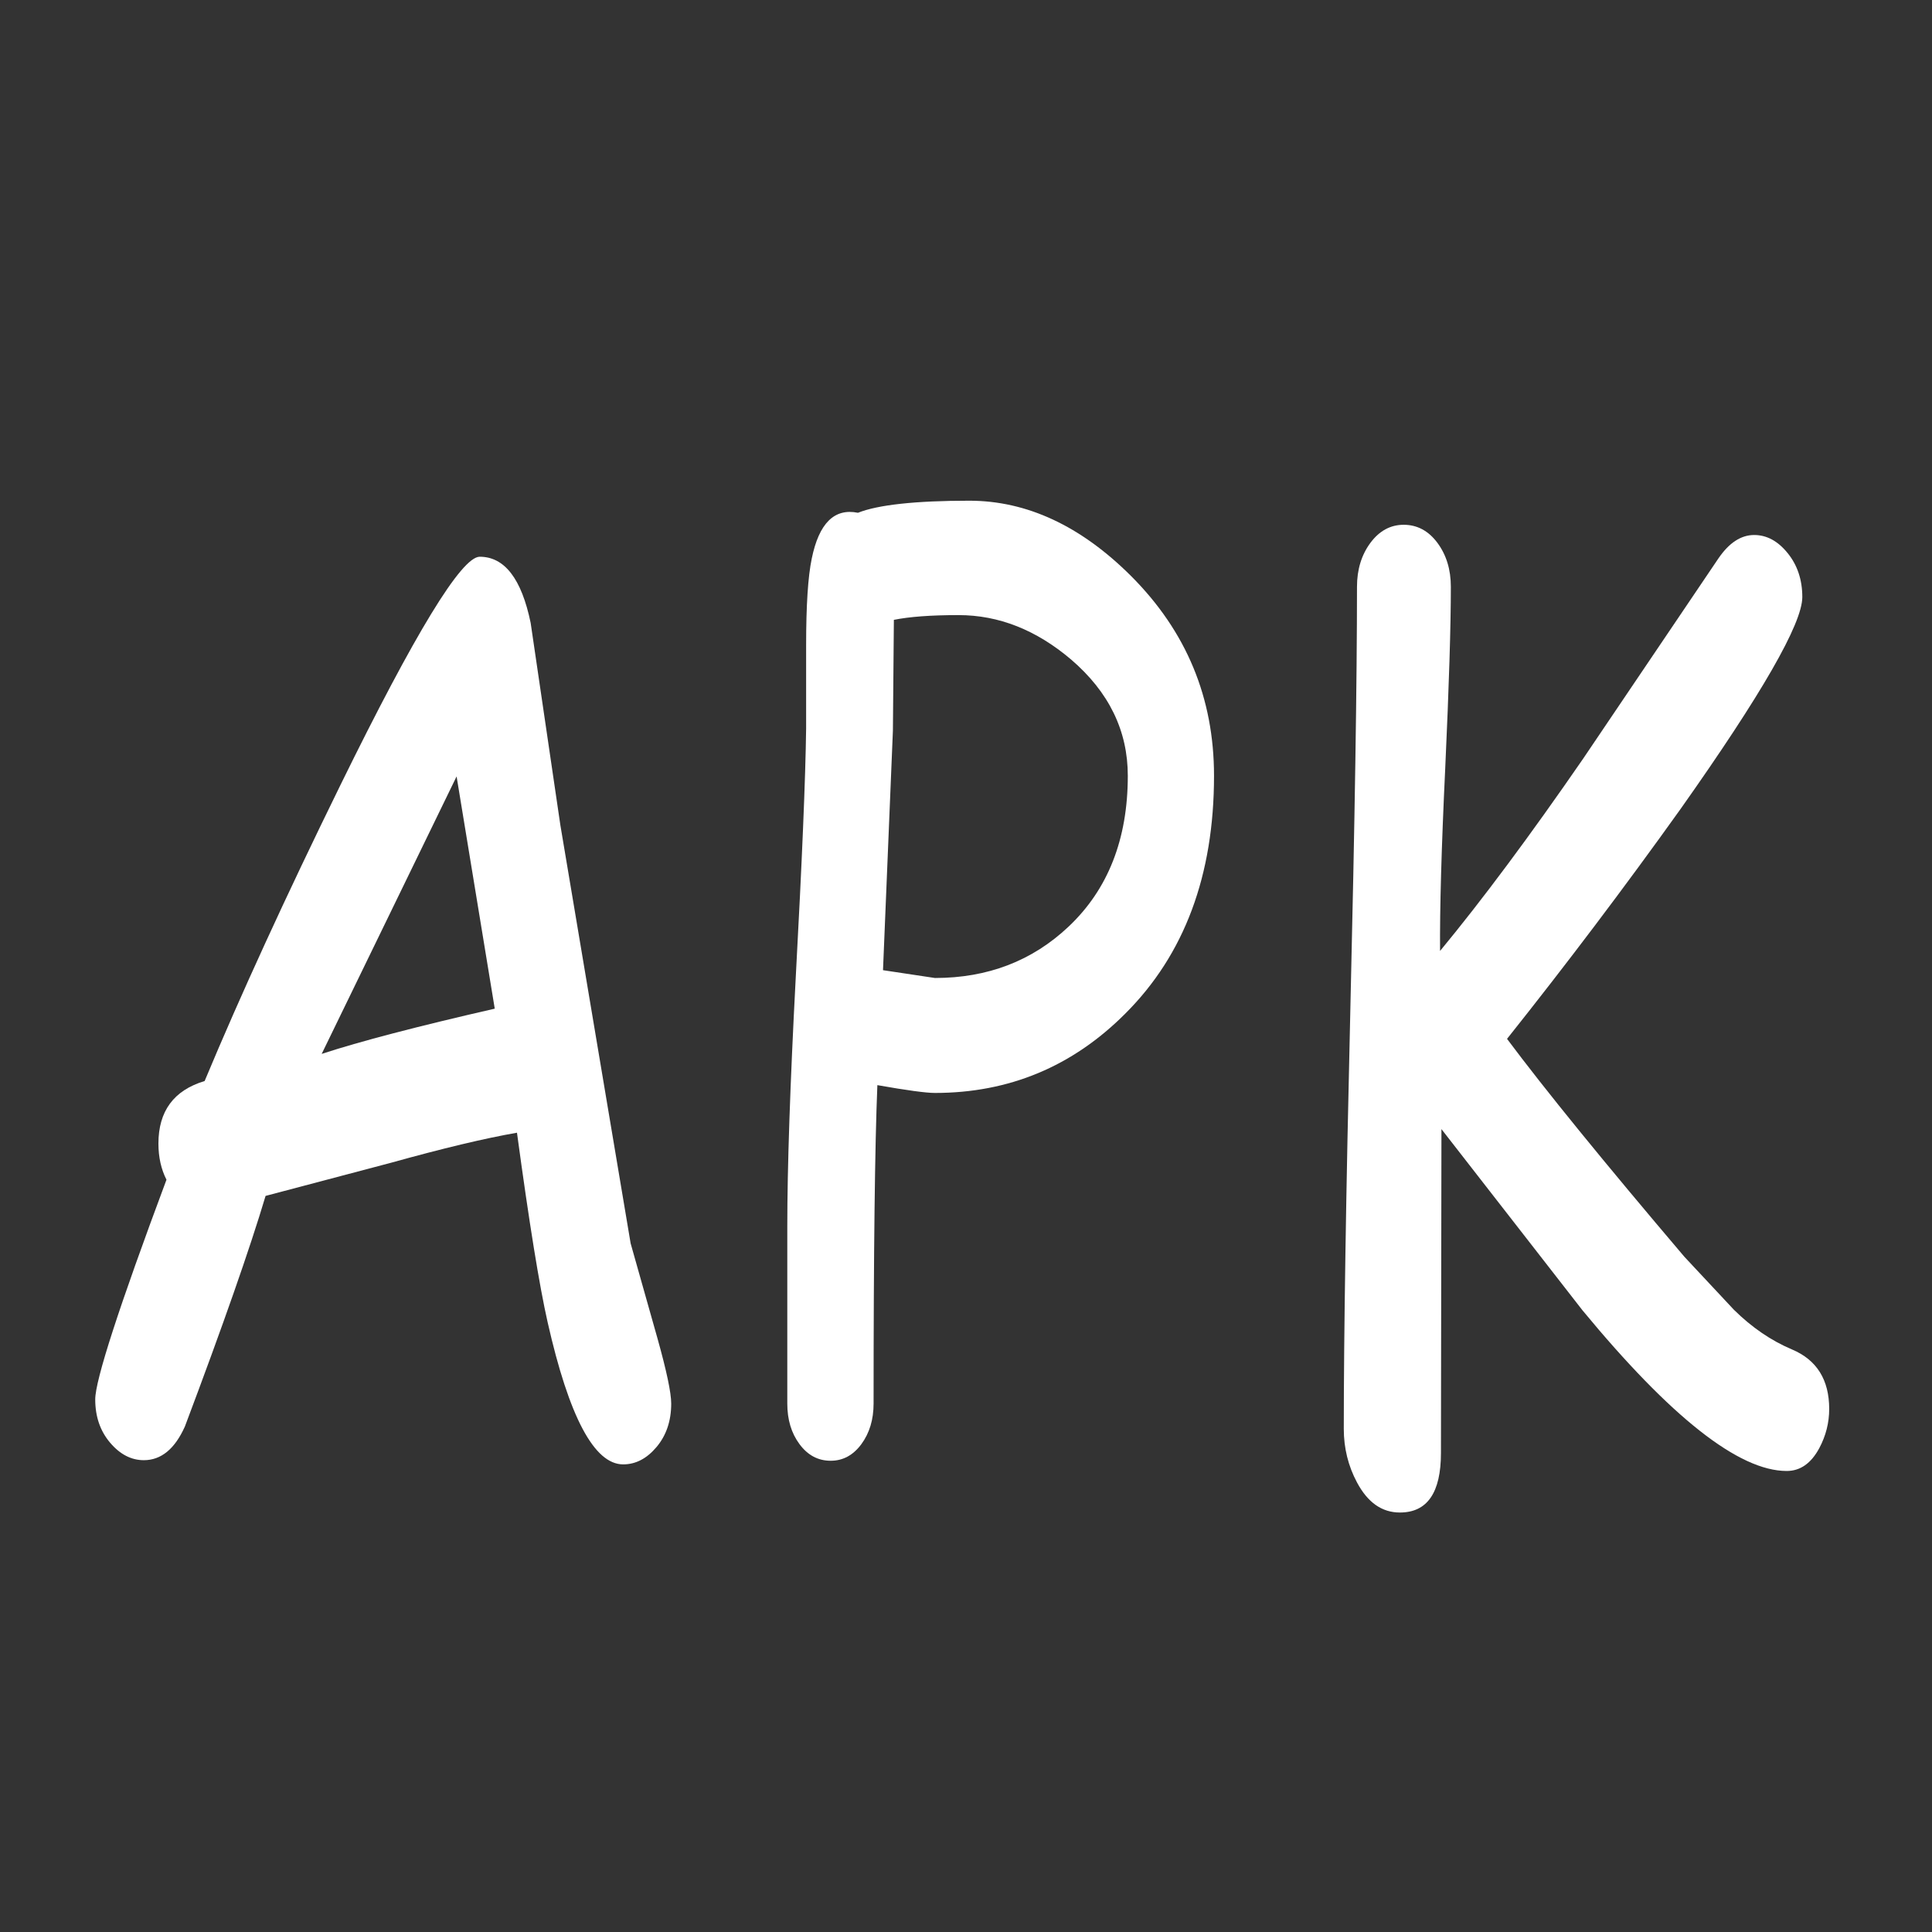 <?xml version="1.0" encoding="utf-8"?>
<!-- Generator: Adobe Illustrator 16.0.0, SVG Export Plug-In . SVG Version: 6.00 Build 0)  -->
<!DOCTYPE svg PUBLIC "-//W3C//DTD SVG 1.1//EN" "http://www.w3.org/Graphics/SVG/1.1/DTD/svg11.dtd">
<svg version="1.1" id="Layer_1" xmlns="http://www.w3.org/2000/svg" xmlns:xlink="http://www.w3.org/1999/xlink" x="0px" y="0px"
	 width="24px" height="24px" viewBox="0 0 24 24" enable-background="new 0 0 24 24" xml:space="preserve">
<rect x="0" y="0" width="24" height="24" fill="#333333" stroke="none"/>
<g>
	<path fill="#FFFFFF" d="M7.741,18.191c-0.359,0-0.672-0.589-0.938-1.765c-0.102-0.449-0.229-1.234-0.381-2.355
		c-0.398,0.069-0.92,0.194-1.564,0.373l-1.559,0.412C3.104,15.51,2.77,16.464,2.297,17.72c-0.125,0.279-0.295,0.419-0.51,0.419
		c-0.156,0-0.296-0.072-0.419-0.217s-0.185-0.324-0.185-0.538c0-0.239,0.295-1.149,0.885-2.729c-0.066-0.13-0.1-0.279-0.1-0.449
		c0-0.403,0.191-0.662,0.574-0.777c0.445-1.066,1.008-2.292,1.688-3.679C5.157,7.86,5.733,6.916,5.959,6.916
		c0.309,0,0.52,0.274,0.633,0.822l0.369,2.512l0.873,5.196l0.334,1.182c0.113,0.404,0.17,0.674,0.17,0.808
		c0,0.215-0.061,0.395-0.182,0.539S7.897,18.191,7.741,18.191z M5.672,9.645l-1.676,3.447c0.473-0.155,1.189-0.342,2.15-0.562
		L5.672,9.645z"/>
	<path fill="#FFFFFF" d="M11.614,13.577c-0.109,0-0.348-0.032-0.715-0.097c-0.031,0.753-0.047,2.071-0.047,3.955
		c0,0.2-0.051,0.368-0.152,0.505c-0.102,0.138-0.229,0.206-0.381,0.206c-0.156,0-0.285-0.068-0.387-0.206
		c-0.102-0.137-0.152-0.305-0.152-0.505v-2.198c0-0.732,0.035-1.765,0.105-3.095c0.078-1.441,0.121-2.473,0.129-3.096V8.015
		c0-0.494,0.023-0.853,0.07-1.077c0.09-0.439,0.281-0.628,0.574-0.568c0.125-0.05,0.303-0.087,0.533-0.112s0.514-0.038,0.85-0.038
		c0.714,0,1.384,0.312,2.009,0.935c0.688,0.688,1.031,1.515,1.031,2.482c0,1.236-0.367,2.221-1.102,2.954
		C13.324,13.248,12.535,13.577,11.614,13.577z M11.907,7.641c-0.172,0-0.325,0.005-0.46,0.015c-0.135,0.01-0.249,0.025-0.343,0.044
		l-0.012,1.376l-0.123,2.976l0.645,0.097c0.656,0,1.208-0.212,1.658-0.636c0.492-0.463,0.738-1.089,0.738-1.876
		c0-0.559-0.234-1.04-0.703-1.443C12.873,7.825,12.407,7.641,11.907,7.641z"/>
	<path fill="#FFFFFF" d="M22.195,18.273c-0.594,0-1.439-0.666-2.537-1.996l-1.752-2.251v0.104L17.9,18.049
		c0,0.494-0.17,0.74-0.51,0.74c-0.223,0-0.4-0.124-0.533-0.374c-0.109-0.204-0.164-0.426-0.164-0.665
		c0-1.167,0.027-2.911,0.082-5.234c0.055-2.323,0.082-4.065,0.082-5.227c0-0.214,0.056-0.396,0.167-0.546
		c0.111-0.149,0.249-0.224,0.413-0.224c0.168,0,0.308,0.075,0.419,0.224c0.111,0.15,0.167,0.332,0.167,0.546
		c0,0.484-0.023,1.236-0.07,2.258c-0.047,0.987-0.068,1.742-0.064,2.266c0.523-0.633,1.115-1.428,1.775-2.385l1.682-2.49
		c0.133-0.195,0.281-0.292,0.445-0.292c0.156,0,0.295,0.075,0.416,0.225c0.121,0.149,0.182,0.332,0.182,0.546
		c0,0.329-0.504,1.206-1.512,2.632c-0.695,0.972-1.414,1.924-2.156,2.856c0.469,0.628,1.203,1.53,2.203,2.707l0.615,0.658
		c0.223,0.22,0.463,0.384,0.721,0.493c0.309,0.13,0.463,0.377,0.463,0.74c0,0.17-0.041,0.332-0.123,0.486
		C22.498,18.179,22.363,18.273,22.195,18.273z"/>
</g>
</svg>
